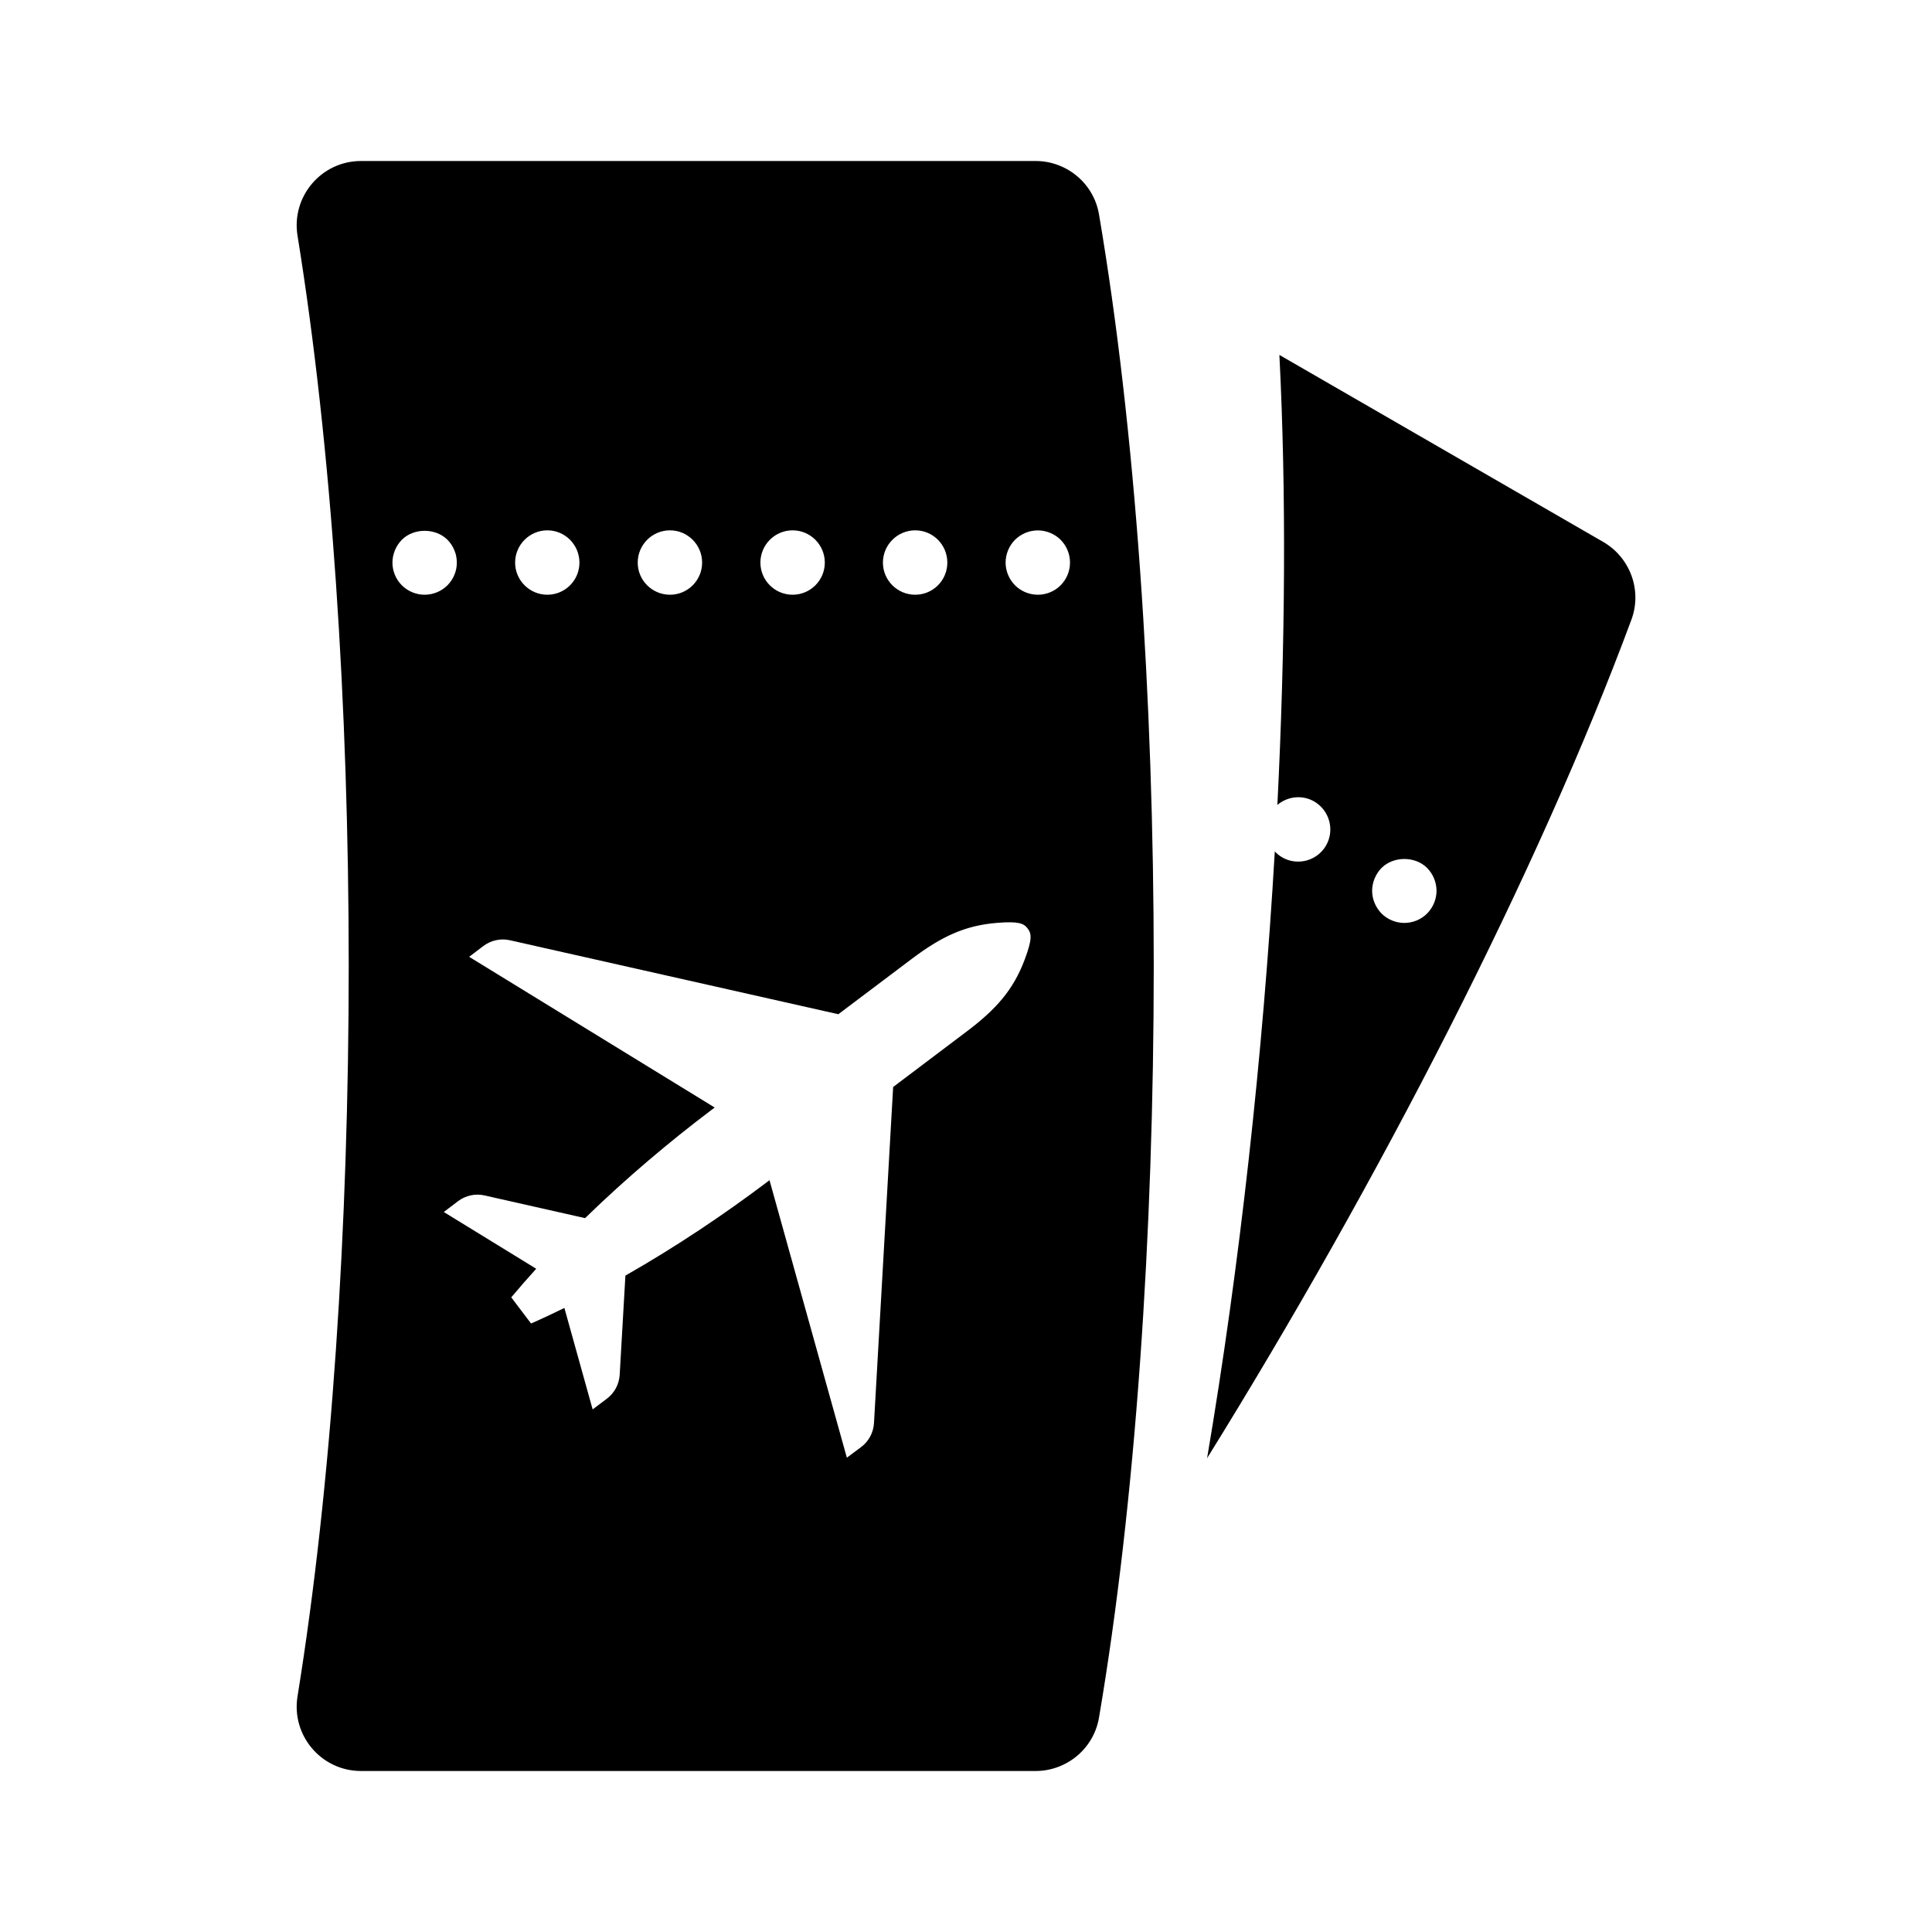 <svg width="24" height="24" viewBox="0 0 24 24" fill="none" xmlns="http://www.w3.org/2000/svg">
<path fill-rule="evenodd" clip-rule="evenodd" d="M19.914 6.731L15.893 4.409C15.98 6.119 15.967 8.031 15.868 9.999C15.993 9.893 16.176 9.87 16.325 9.956C16.517 10.068 16.583 10.313 16.472 10.504C16.398 10.631 16.265 10.703 16.126 10.703C16.057 10.703 15.989 10.686 15.926 10.649C15.892 10.63 15.862 10.604 15.836 10.577C15.688 13.12 15.399 15.733 14.995 18.114C17.141 14.656 19.108 10.821 20.266 7.698C20.401 7.334 20.251 6.925 19.914 6.731ZM17.728 11.348C17.653 11.423 17.55 11.465 17.445 11.465C17.34 11.465 17.237 11.423 17.162 11.348C17.089 11.273 17.045 11.171 17.045 11.066C17.045 10.96 17.089 10.857 17.162 10.782C17.31 10.634 17.58 10.633 17.728 10.782C17.802 10.857 17.845 10.96 17.845 11.066C17.845 11.171 17.802 11.273 17.728 11.348ZM13.652 2.662C13.587 2.279 13.252 2 12.864 2H4.485C3.992 2 3.617 2.441 3.696 2.928C4.544 8.165 4.544 15.835 3.696 21.072C3.617 21.559 3.992 22 4.485 22H12.864C13.252 22 13.587 21.721 13.652 21.338C14.559 16.009 14.559 7.991 13.652 2.662ZM11.369 6.588C11.591 6.588 11.768 6.768 11.768 6.989C11.768 7.209 11.591 7.388 11.369 7.388C11.148 7.388 10.968 7.209 10.968 6.989C10.968 6.768 11.148 6.588 11.369 6.588ZM9.846 6.588C10.067 6.588 10.246 6.768 10.246 6.989C10.246 7.209 10.067 7.388 9.846 7.388C9.625 7.388 9.446 7.209 9.446 6.989C9.446 6.768 9.625 6.588 9.846 6.588ZM8.323 6.588C8.543 6.588 8.722 6.768 8.722 6.989C8.722 7.209 8.543 7.388 8.323 7.388C8.101 7.388 7.922 7.209 7.922 6.989C7.922 6.768 8.101 6.588 8.323 6.588ZM6.799 6.588C7.02 6.588 7.198 6.768 7.198 6.989C7.198 7.209 7.02 7.388 6.799 7.388C6.579 7.388 6.399 7.209 6.399 6.989C6.399 6.768 6.579 6.588 6.799 6.588ZM4.992 7.271C4.917 7.196 4.875 7.094 4.875 6.989C4.875 6.962 4.878 6.937 4.883 6.91C4.888 6.885 4.897 6.859 4.906 6.835C4.916 6.811 4.928 6.789 4.943 6.766C4.957 6.745 4.974 6.724 4.992 6.705C5.141 6.557 5.41 6.557 5.558 6.705C5.577 6.724 5.594 6.745 5.608 6.766C5.622 6.789 5.635 6.811 5.644 6.835C5.654 6.859 5.663 6.885 5.667 6.91C5.672 6.937 5.675 6.962 5.675 6.989C5.675 7.094 5.633 7.196 5.558 7.271C5.483 7.346 5.38 7.388 5.275 7.388C5.17 7.388 5.067 7.346 4.992 7.271ZM12.73 11.918C12.588 12.297 12.374 12.539 12.004 12.817C11.769 12.994 11.439 13.244 11.095 13.503L10.857 17.678C10.85 17.796 10.792 17.905 10.697 17.976L10.52 18.108L9.559 14.661C9.53 14.683 9.514 14.695 9.514 14.695C8.996 15.085 8.401 15.486 7.769 15.846L7.698 17.078C7.691 17.196 7.633 17.304 7.539 17.375L7.362 17.508L7.011 16.248C6.873 16.315 6.736 16.38 6.597 16.441L6.474 16.279L6.351 16.116C6.452 15.996 6.556 15.877 6.661 15.761L5.513 15.056L5.689 14.922C5.783 14.851 5.904 14.824 6.018 14.85L7.268 15.132C7.782 14.632 8.323 14.177 8.833 13.792C8.833 13.792 8.849 13.78 8.878 13.758L5.828 11.886L6.004 11.752C6.098 11.681 6.219 11.654 6.334 11.68L10.414 12.599C10.757 12.341 11.088 12.091 11.323 11.914C11.692 11.636 11.984 11.496 12.388 11.464C12.652 11.443 12.717 11.469 12.766 11.534C12.816 11.6 12.823 11.669 12.73 11.918ZM13.175 7.271C13.101 7.346 12.998 7.388 12.893 7.388C12.787 7.388 12.684 7.346 12.609 7.271C12.535 7.196 12.492 7.094 12.492 6.989C12.492 6.883 12.535 6.78 12.609 6.705C12.628 6.687 12.649 6.67 12.67 6.656C12.693 6.642 12.715 6.629 12.739 6.619C12.764 6.61 12.789 6.601 12.814 6.597C12.944 6.57 13.082 6.613 13.175 6.705C13.25 6.78 13.292 6.883 13.292 6.989C13.292 7.094 13.25 7.196 13.175 7.271Z" fill="currentColor"/>
</svg>
